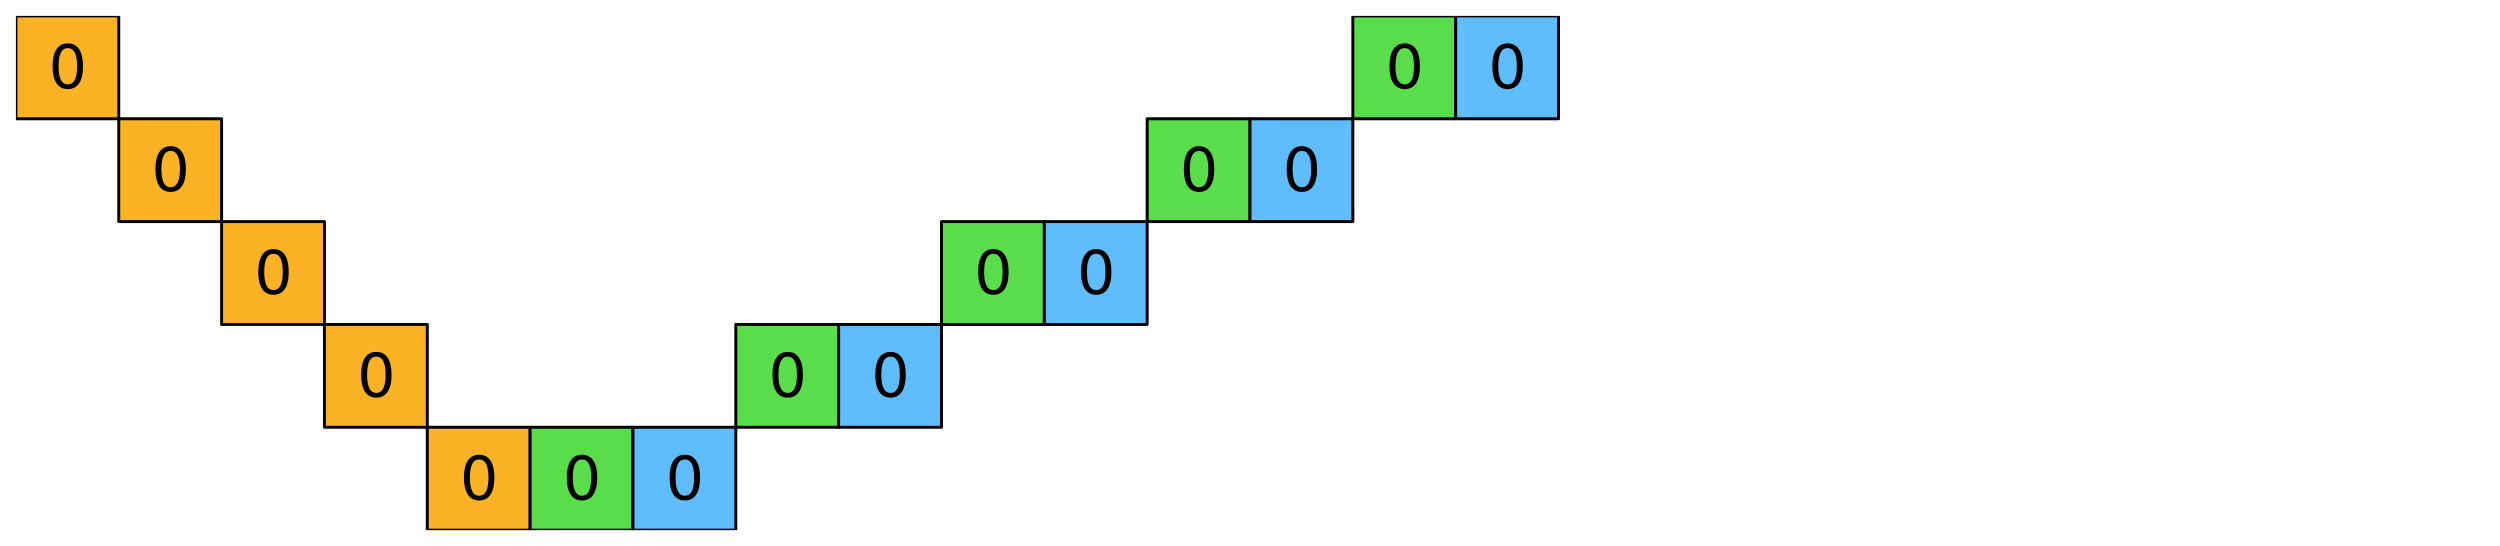 <?xml version="1.0" encoding="utf-8" standalone="no"?>
<!DOCTYPE svg PUBLIC "-//W3C//DTD SVG 1.1//EN"
  "http://www.w3.org/Graphics/SVG/1.1/DTD/svg11.dtd">
<svg xmlns:xlink="http://www.w3.org/1999/xlink" width="1130.4pt" height="246.9pt" viewBox="0 0 1130.4 246.9" xmlns="http://www.w3.org/2000/svg" version="1.1">
 <defs>
  <style type="text/css">*{stroke-linejoin: round; stroke-linecap: butt}</style>
 </defs>
 <g id="figure_1">
  <g id="patch_1">
   <path d="M 0 246.9 
L 1130.4 246.9 
L 1130.4 0 
L 0 0 
z
" style="fill: #ffffff"/>
  </g>
  <g id="axes_1">
   <g id="PatchCollection_1">
    <path d="M 7.2 53.7 
L 53.7 53.7 
L 53.7 7.2 
L 7.2 7.2 
z
" clip-path="url(#p134cbd1770)" style="fill: #fcb225; stroke: #000000; stroke-width: 1.333"/>
    <path d="M 611.7 53.7 
L 658.2 53.7 
L 658.2 7.2 
L 611.7 7.2 
z
" clip-path="url(#p134cbd1770)" style="fill: #5add4a; stroke: #000000; stroke-width: 1.333"/>
    <path d="M 658.2 53.7 
L 704.7 53.7 
L 704.7 7.2 
L 658.2 7.2 
z
" clip-path="url(#p134cbd1770)" style="fill: #60bdfd; stroke: #000000; stroke-width: 1.333"/>
    <path d="M 53.7 100.2 
L 100.2 100.2 
L 100.2 53.7 
L 53.7 53.7 
z
" clip-path="url(#p134cbd1770)" style="fill: #fcb225; stroke: #000000; stroke-width: 1.333"/>
    <path d="M 518.7 100.2 
L 565.2 100.2 
L 565.2 53.7 
L 518.7 53.7 
z
" clip-path="url(#p134cbd1770)" style="fill: #5add4a; stroke: #000000; stroke-width: 1.333"/>
    <path d="M 565.2 100.2 
L 611.7 100.2 
L 611.7 53.7 
L 565.2 53.7 
z
" clip-path="url(#p134cbd1770)" style="fill: #60bdfd; stroke: #000000; stroke-width: 1.333"/>
    <path d="M 100.2 146.7 
L 146.7 146.7 
L 146.7 100.2 
L 100.2 100.2 
z
" clip-path="url(#p134cbd1770)" style="fill: #fcb225; stroke: #000000; stroke-width: 1.333"/>
    <path d="M 425.7 146.7 
L 472.2 146.7 
L 472.2 100.2 
L 425.7 100.2 
z
" clip-path="url(#p134cbd1770)" style="fill: #5add4a; stroke: #000000; stroke-width: 1.333"/>
    <path d="M 472.2 146.7 
L 518.7 146.7 
L 518.7 100.2 
L 472.2 100.2 
z
" clip-path="url(#p134cbd1770)" style="fill: #60bdfd; stroke: #000000; stroke-width: 1.333"/>
    <path d="M 146.7 193.2 
L 193.2 193.2 
L 193.2 146.7 
L 146.7 146.7 
z
" clip-path="url(#p134cbd1770)" style="fill: #fcb225; stroke: #000000; stroke-width: 1.333"/>
    <path d="M 332.7 193.2 
L 379.2 193.2 
L 379.2 146.7 
L 332.7 146.7 
z
" clip-path="url(#p134cbd1770)" style="fill: #5add4a; stroke: #000000; stroke-width: 1.333"/>
    <path d="M 379.2 193.2 
L 425.7 193.2 
L 425.7 146.7 
L 379.2 146.7 
z
" clip-path="url(#p134cbd1770)" style="fill: #60bdfd; stroke: #000000; stroke-width: 1.333"/>
    <path d="M 193.2 239.7 
L 239.7 239.7 
L 239.7 193.2 
L 193.2 193.2 
z
" clip-path="url(#p134cbd1770)" style="fill: #fcb225; stroke: #000000; stroke-width: 1.333"/>
    <path d="M 239.7 239.7 
L 286.2 239.7 
L 286.2 193.2 
L 239.7 193.2 
z
" clip-path="url(#p134cbd1770)" style="fill: #5add4a; stroke: #000000; stroke-width: 1.333"/>
    <path d="M 286.2 239.7 
L 332.7 239.7 
L 332.7 193.2 
L 286.2 193.2 
z
" clip-path="url(#p134cbd1770)" style="fill: #60bdfd; stroke: #000000; stroke-width: 1.333"/>
   </g>
   <g id="text_1">
    <!-- 0 -->
    <g transform="translate(21.967 39.901) scale(0.267 -0.267)">
     <defs>
      <path id="DejaVuSans-30" d="M 2034 4250 
Q 1547 4250 1301 3770 
Q 1056 3291 1056 2328 
Q 1056 1369 1301 889 
Q 1547 409 2034 409 
Q 2525 409 2770 889 
Q 3016 1369 3016 2328 
Q 3016 3291 2770 3770 
Q 2525 4250 2034 4250 
z
M 2034 4750 
Q 2819 4750 3233 4129 
Q 3647 3509 3647 2328 
Q 3647 1150 3233 529 
Q 2819 -91 2034 -91 
Q 1250 -91 836 529 
Q 422 1150 422 2328 
Q 422 3509 836 4129 
Q 1250 4750 2034 4750 
z
" transform="scale(0.016)"/>
     </defs>
     <use xlink:href="#DejaVuSans-30"/>
    </g>
   </g>
   <g id="text_2">
    <!-- 0 -->
    <g transform="translate(626.467 39.901) scale(0.267 -0.267)">
     <use xlink:href="#DejaVuSans-30"/>
    </g>
   </g>
   <g id="text_3">
    <!-- 0 -->
    <g transform="translate(672.967 39.901) scale(0.267 -0.267)">
     <use xlink:href="#DejaVuSans-30"/>
    </g>
   </g>
   <g id="text_4">
    <!-- 0 -->
    <g transform="translate(68.467 86.401) scale(0.267 -0.267)">
     <use xlink:href="#DejaVuSans-30"/>
    </g>
   </g>
   <g id="text_5">
    <!-- 0 -->
    <g transform="translate(533.467 86.401) scale(0.267 -0.267)">
     <use xlink:href="#DejaVuSans-30"/>
    </g>
   </g>
   <g id="text_6">
    <!-- 0 -->
    <g transform="translate(579.967 86.401) scale(0.267 -0.267)">
     <use xlink:href="#DejaVuSans-30"/>
    </g>
   </g>
   <g id="text_7">
    <!-- 0 -->
    <g transform="translate(114.967 132.901) scale(0.267 -0.267)">
     <use xlink:href="#DejaVuSans-30"/>
    </g>
   </g>
   <g id="text_8">
    <!-- 0 -->
    <g transform="translate(440.467 132.901) scale(0.267 -0.267)">
     <use xlink:href="#DejaVuSans-30"/>
    </g>
   </g>
   <g id="text_9">
    <!-- 0 -->
    <g transform="translate(486.967 132.901) scale(0.267 -0.267)">
     <use xlink:href="#DejaVuSans-30"/>
    </g>
   </g>
   <g id="text_10">
    <!-- 0 -->
    <g transform="translate(161.467 179.401) scale(0.267 -0.267)">
     <use xlink:href="#DejaVuSans-30"/>
    </g>
   </g>
   <g id="text_11">
    <!-- 0 -->
    <g transform="translate(347.467 179.401) scale(0.267 -0.267)">
     <use xlink:href="#DejaVuSans-30"/>
    </g>
   </g>
   <g id="text_12">
    <!-- 0 -->
    <g transform="translate(393.967 179.401) scale(0.267 -0.267)">
     <use xlink:href="#DejaVuSans-30"/>
    </g>
   </g>
   <g id="text_13">
    <!-- 0 -->
    <g transform="translate(207.967 225.901) scale(0.267 -0.267)">
     <use xlink:href="#DejaVuSans-30"/>
    </g>
   </g>
   <g id="text_14">
    <!-- 0 -->
    <g transform="translate(254.467 225.901) scale(0.267 -0.267)">
     <use xlink:href="#DejaVuSans-30"/>
    </g>
   </g>
   <g id="text_15">
    <!-- 0 -->
    <g transform="translate(300.967 225.901) scale(0.267 -0.267)">
     <use xlink:href="#DejaVuSans-30"/>
    </g>
   </g>
  </g>
 </g>
 <defs>
  <clipPath id="p134cbd1770">
   <rect x="7.2" y="7.2" width="1116" height="232.5"/>
  </clipPath>
 </defs>
</svg>
